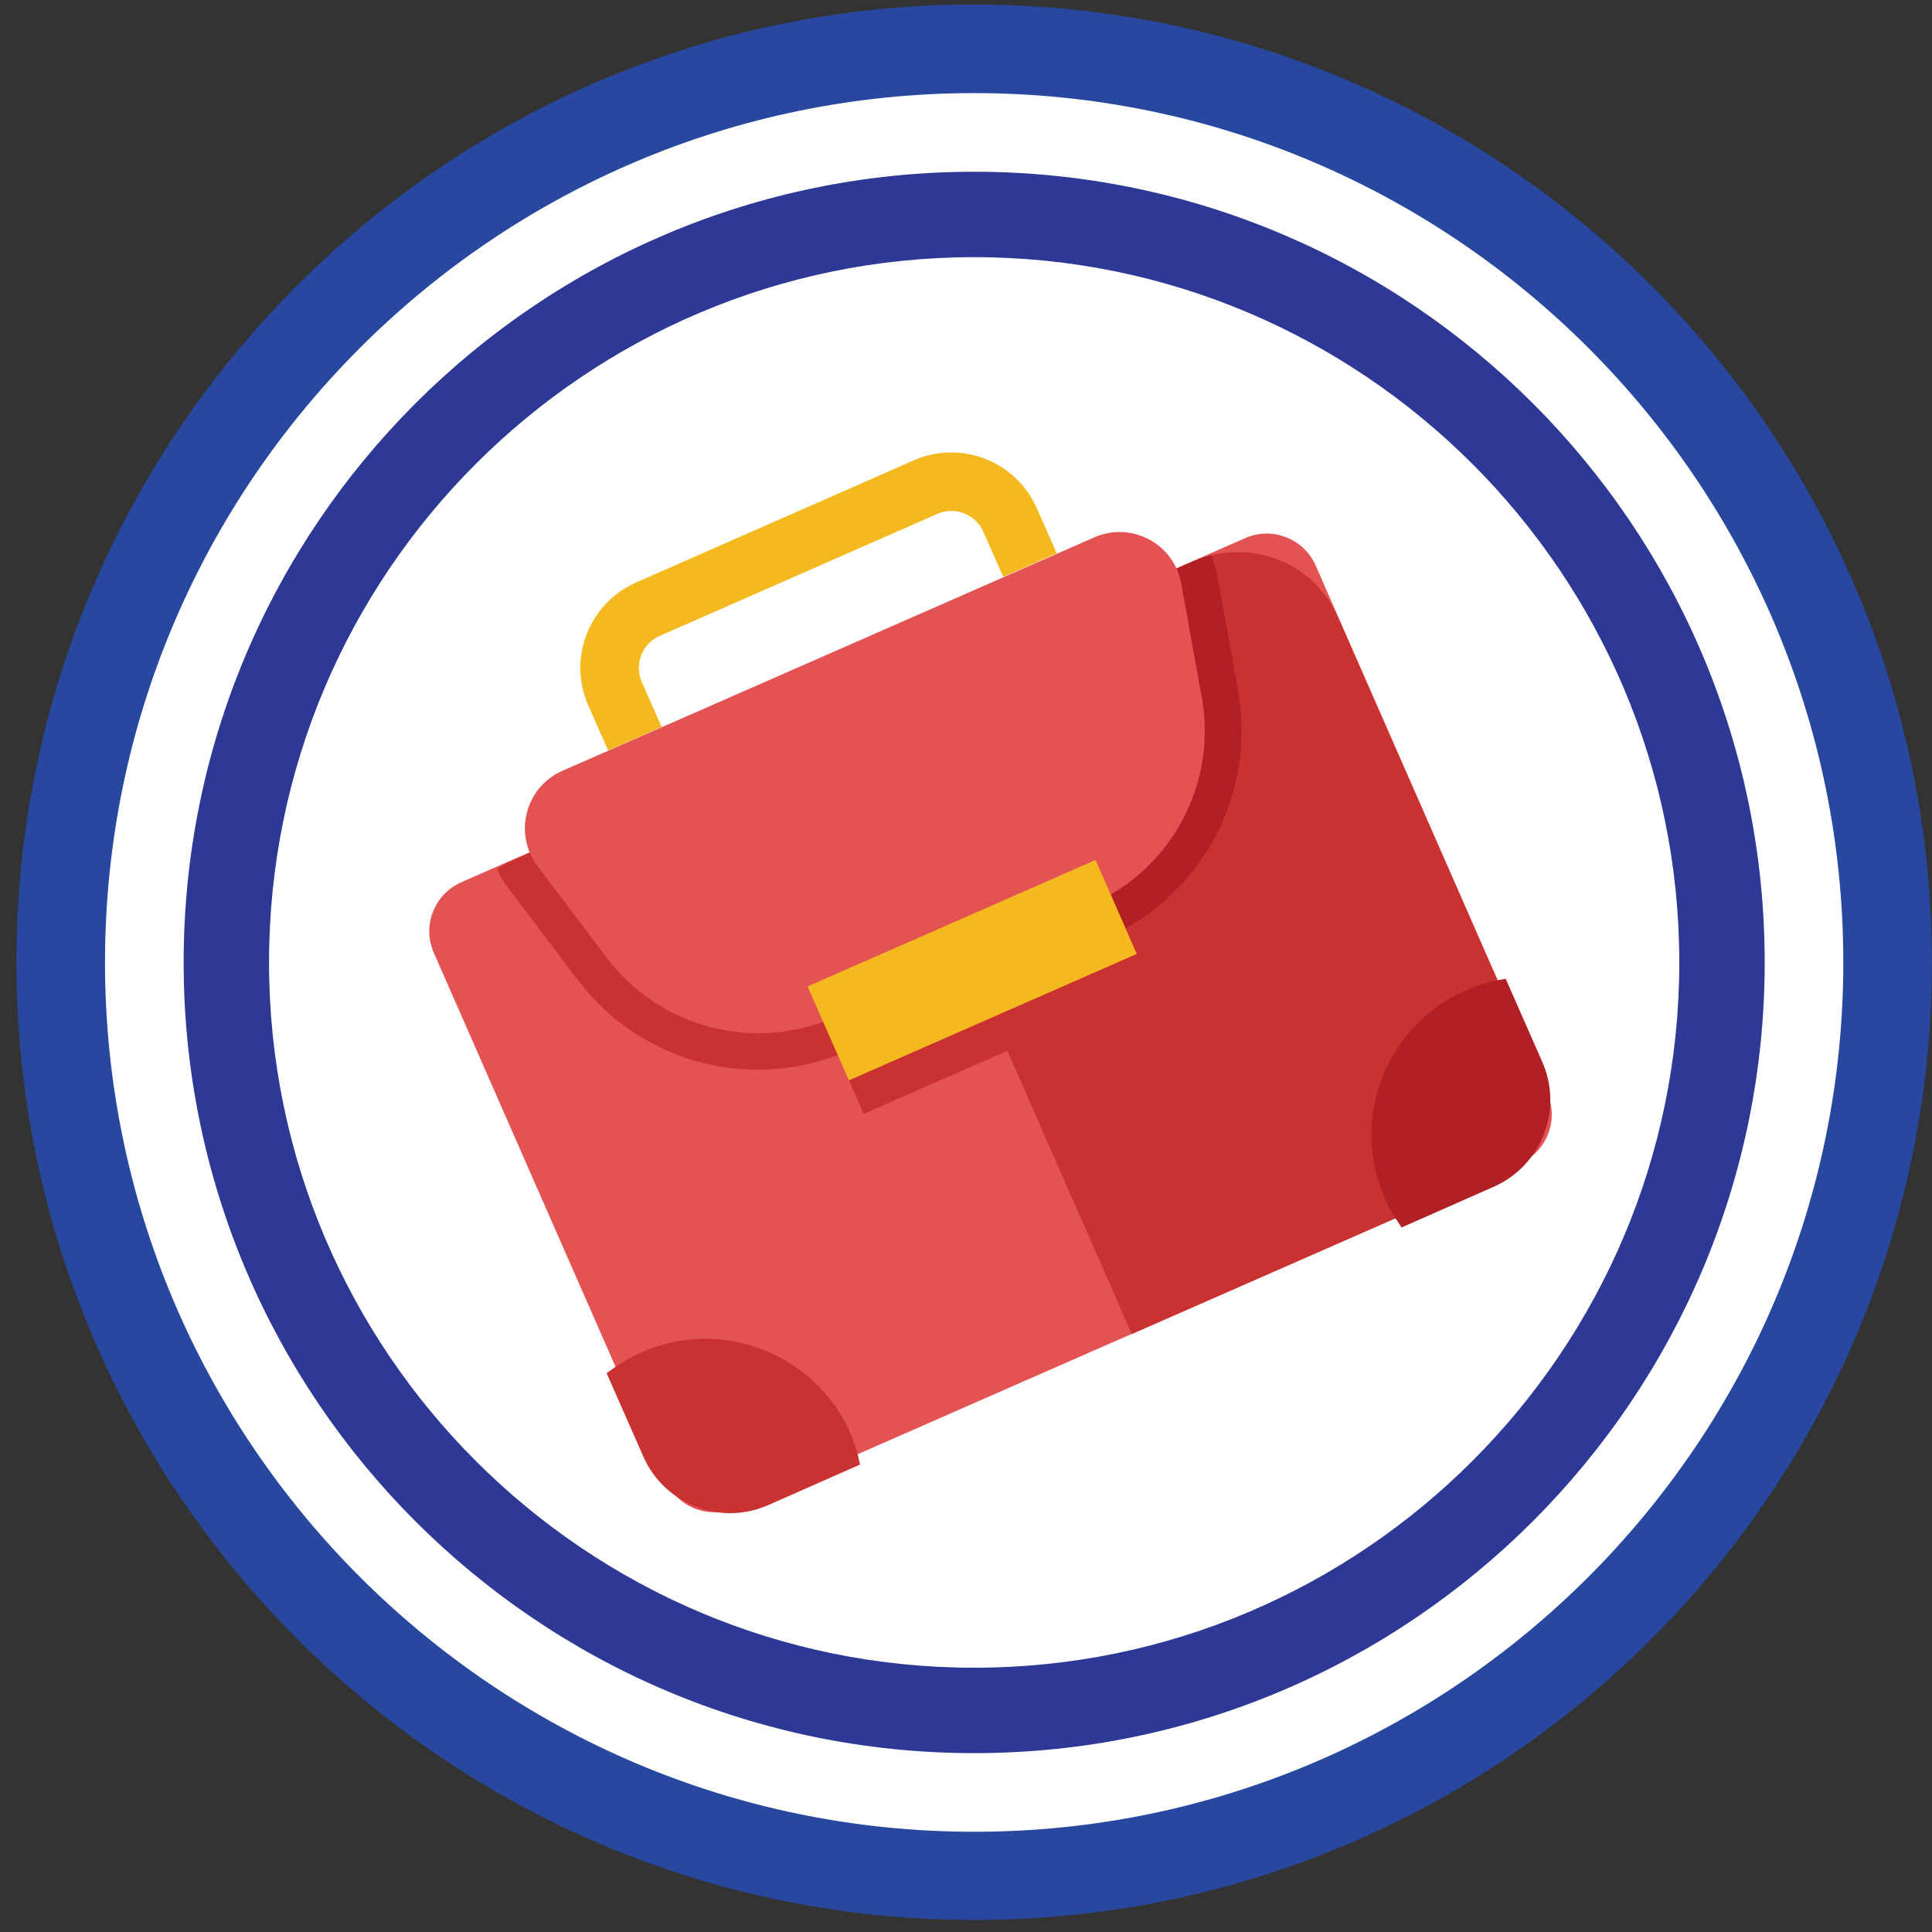 <svg width="94" height="94" viewBox="0 0 94 94" fill="none" xmlns="http://www.w3.org/2000/svg">
<rect x="0" y="0" width="94" height="94" fill="#333333" stroke="none"/>
<path d="M91.84 46.827C91.84 71.374 71.939 91.279 47.397 91.279C22.855 91.279 2.954 71.374 2.954 46.827C2.954 22.28 22.855 2.375 47.397 2.375C71.939 2.375 91.84 22.28 91.84 46.827Z" fill="white"/>
<path d="M47.397 93.415C21.71 93.415 0.799 72.5 0.799 46.807C0.799 21.115 21.71 0.219 47.397 0.219C73.084 0.219 93.995 21.115 93.995 46.827C93.995 72.539 73.084 93.415 47.397 93.415ZM47.397 4.53C24.078 4.53 5.109 23.503 5.109 46.827C5.109 70.15 24.078 89.123 47.397 89.123C70.715 89.123 89.685 70.15 89.685 46.827C89.685 23.503 70.715 4.53 47.397 4.53Z" fill="#27489E"/>
<path d="M83.782 46.827C83.782 66.926 67.493 83.22 47.397 83.22C27.302 83.22 11.012 66.926 11.012 46.827C11.012 26.727 27.302 10.434 47.397 10.434C67.493 10.434 83.782 26.727 83.782 46.827Z" fill="white"/>
<path d="M47.397 85.298C26.176 85.298 8.935 68.033 8.935 46.827C8.935 25.601 26.176 8.356 47.397 8.356C68.619 8.356 85.86 25.601 85.86 46.827C85.86 68.033 68.6 85.298 47.397 85.298ZM47.397 12.512C28.486 12.512 13.09 27.892 13.09 46.827C13.09 65.761 28.486 81.142 47.397 81.142C66.308 81.142 81.705 65.742 81.705 46.827C81.705 27.912 66.308 12.512 47.397 12.512Z" fill="#2E3895"/>
<path d="M73.939 56.614L35.806 73.354C34.486 73.937 32.952 73.335 32.369 72.014L21.108 46.361C20.526 45.04 21.128 43.506 22.448 42.923L60.581 26.183C61.901 25.601 63.435 26.203 64.017 27.523L75.278 53.177C75.861 54.498 75.259 56.032 73.939 56.614Z" fill="#E35354"/>
<path d="M58.077 27.31L41.709 34.495L55.067 64.907L71.435 57.721C74.133 56.537 75.357 53.391 74.172 50.691L65.105 30.048C63.94 27.349 60.775 26.125 58.077 27.31Z" fill="#CA3232"/>
<path d="M58.93 27.019C58.639 27.096 58.367 27.174 58.076 27.31L24.952 41.855C24.681 41.972 24.409 42.127 24.176 42.283C24.331 42.613 24.506 42.923 24.739 43.215L28.098 47.662C31.204 51.76 36.641 53.177 41.339 51.099L53.804 45.623C58.503 43.564 61.144 38.593 60.231 33.544L59.241 28.048C59.183 27.698 59.066 27.349 58.93 27.019Z" fill="#CA3232"/>
<path d="M72.929 47.681C72.366 47.798 71.842 47.953 71.318 48.186C67.435 49.895 65.668 54.42 67.376 58.304C67.551 58.692 67.745 59.061 67.998 59.43L68.192 59.722L72.677 57.741C75.007 56.712 76.055 53.993 75.046 51.682L73.259 47.623L72.929 47.681Z" fill="#B12024"/>
<path d="M31.243 65.781C30.738 66.014 30.233 66.285 29.787 66.616L29.515 66.81L31.301 70.869C32.33 73.199 35.048 74.248 37.359 73.238L41.844 71.257L41.766 70.907C41.669 70.48 41.514 70.072 41.358 69.684C39.65 65.858 35.106 64.091 31.243 65.781Z" fill="#CA3232"/>
<path d="M51.415 26.921L48.813 28.067L47.843 25.873C47.474 25.018 46.464 24.63 45.61 24.999L32.096 30.941C31.242 31.31 30.854 32.32 31.223 33.175L32.193 35.369L29.592 36.515L28.621 34.32C27.611 32.029 28.66 29.349 30.951 28.339L44.464 22.396C46.755 21.387 49.435 22.435 50.444 24.727L51.415 26.921Z" fill="#F4B91F"/>
<path d="M53.804 45.642C58.503 43.584 61.143 38.612 60.231 33.563L59.241 28.067C59.182 27.698 59.066 27.349 58.93 27.019C58.794 27.057 58.658 27.096 58.522 27.135C58.386 27.193 58.231 27.232 58.095 27.29L41.727 34.476L47.785 48.264L53.804 45.642Z" fill="#B12024"/>
<path d="M53.086 44.011L40.621 49.487C36.699 51.216 32.097 50.012 29.515 46.594L26.156 42.147C24.971 40.574 25.554 38.301 27.36 37.505L53.241 26.145C55.047 25.348 57.124 26.455 57.474 28.397L58.464 33.893C59.24 38.088 57.027 42.283 53.086 44.011Z" fill="#E35354"/>
<path d="M54.022 43.472L40.014 49.624L42.02 54.194L56.028 48.042L54.022 43.472Z" fill="#CA3232"/>
<path d="M53.302 41.843L39.294 47.994L41.3 52.564L55.308 46.412L53.302 41.843Z" fill="#F4B91F"/>
</svg>
